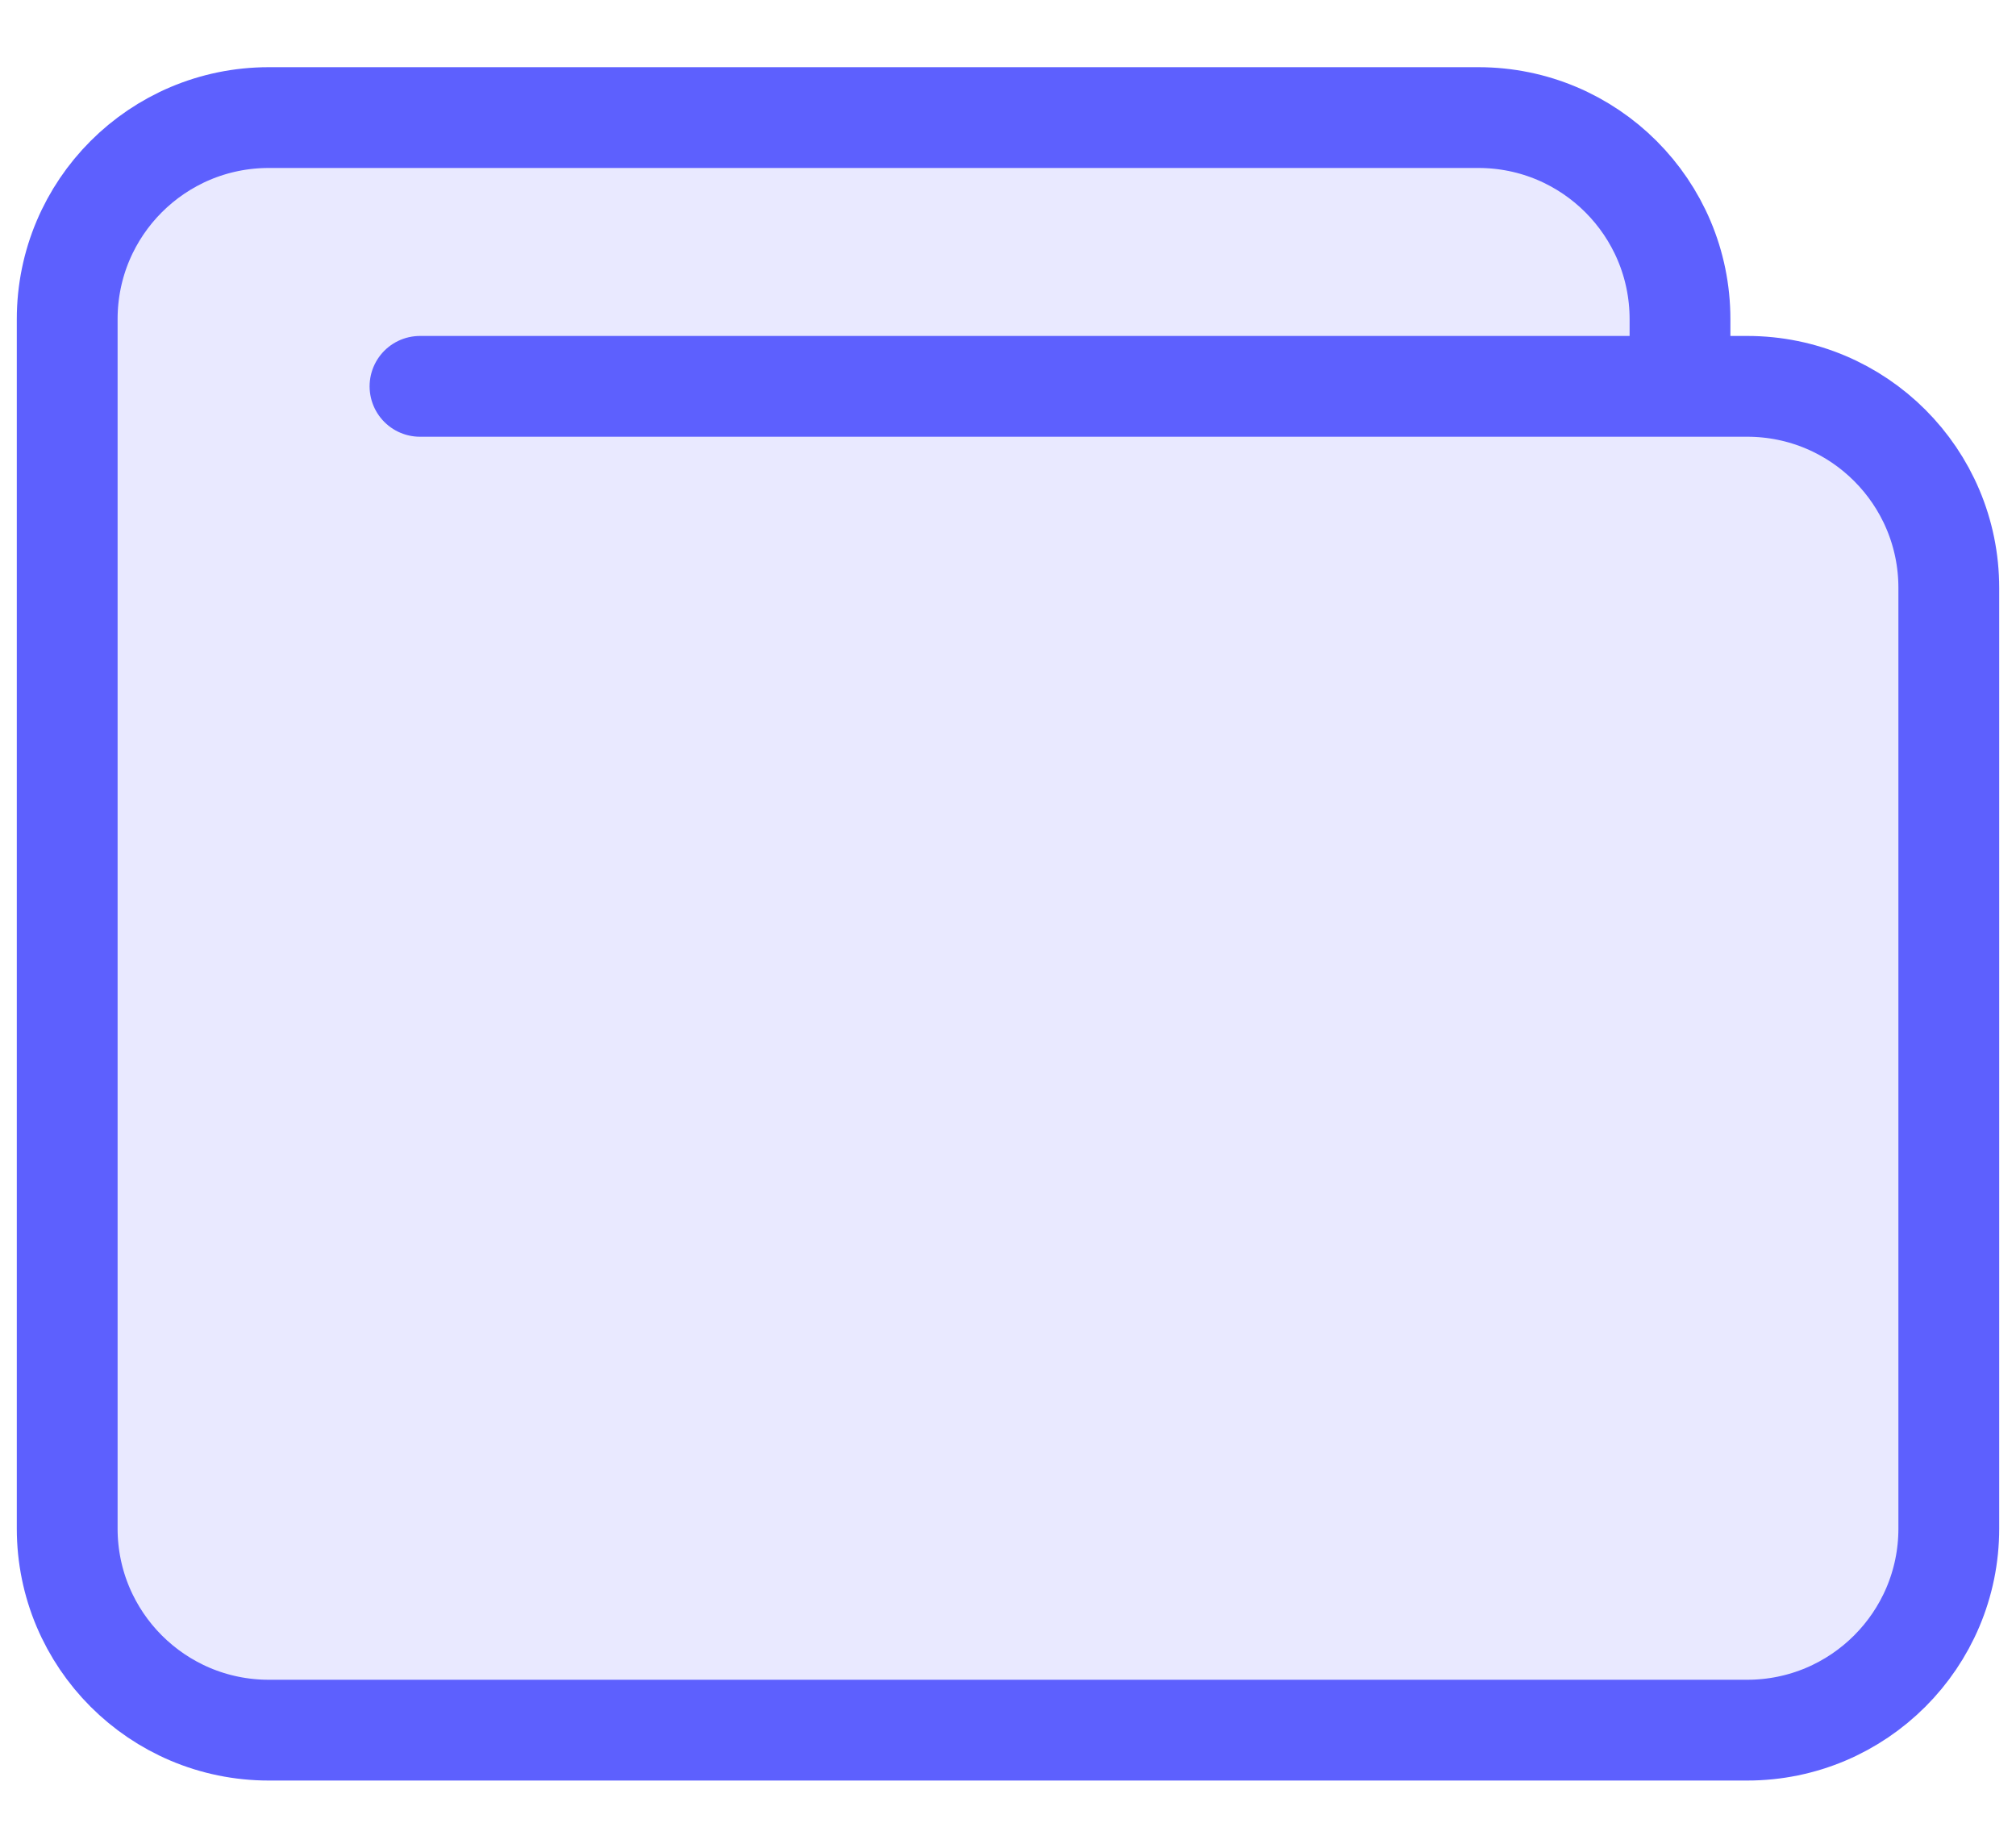 <svg width="24" height="22" viewBox="0 0 24 22" fill="none" xmlns="http://www.w3.org/2000/svg">
<path d="M20 4.6V3.8C20 2.474 18.925 1.4 17.6 1.4H3.2C1.874 1.4 0.8 2.474 0.8 3.8V18.2C0.8 19.525 1.874 20.6 3.2 20.6H20.8C22.125 20.6 23.2 19.525 23.2 18.2V7C23.2 5.674 22.125 4.6 20.8 4.6H20ZM20 4.6H5H20Z" fill="#9395FE" fill-opacity="0.2"/>
<path d="M20 4.6V3.8C20 2.474 18.925 1.4 17.6 1.4H3.2C1.874 1.4 0.8 2.474 0.8 3.8V18.2C0.8 19.525 1.874 20.6 3.2 20.6H20.8C22.125 20.6 23.2 19.525 23.2 18.2V7C23.2 5.674 22.125 4.6 20.8 4.6H20ZM20 4.6H5" stroke="#5D60FE" stroke-width="1.2" stroke-linecap="round" stroke-linejoin="round"/>
</svg>
